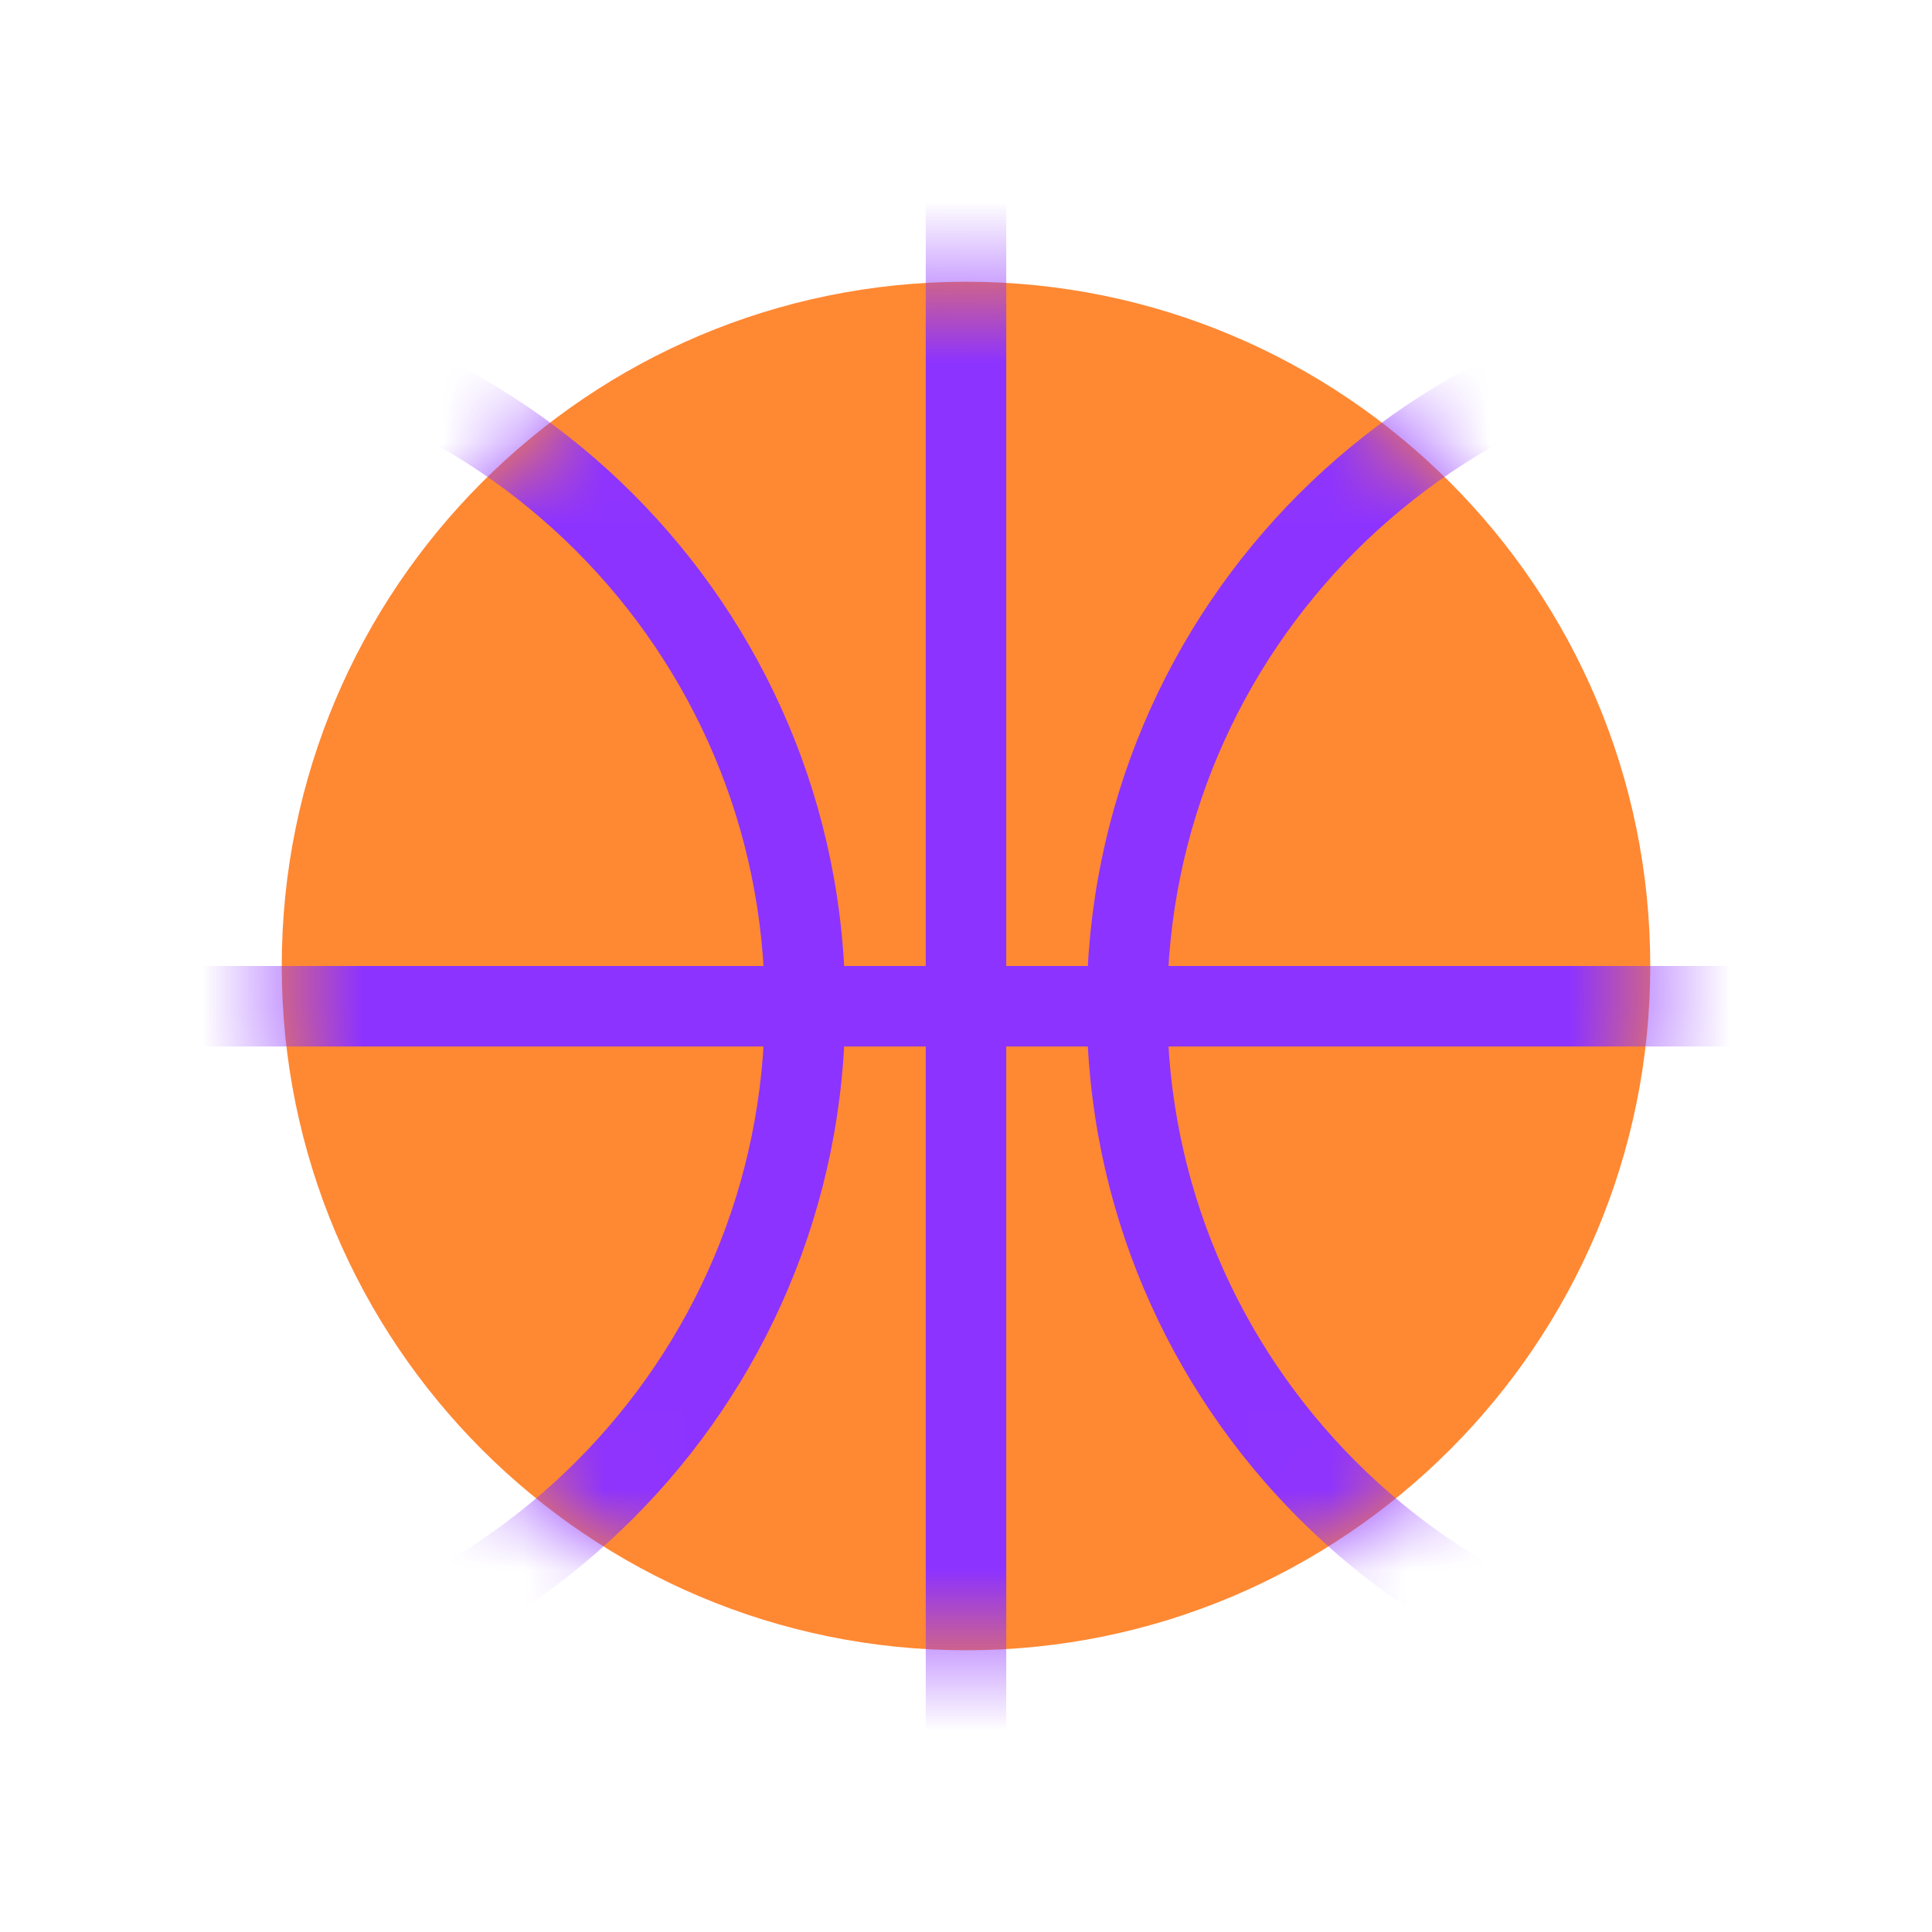 <svg width="24" height="24" viewBox="0 0 24 24" fill="none" xmlns="http://www.w3.org/2000/svg">
<path d="M20.5 12C20.5 16.694 16.694 20.5 12 20.5C7.306 20.5 3.5 16.694 3.5 12C3.5 7.306 7.306 3.5 12 3.5C16.694 3.5 20.5 7.306 20.5 12Z" fill="#FF8833"/>
<mask id="mask0_42_2119" style="mask-type:alpha" maskUnits="userSpaceOnUse" x="3" y="3" width="18" height="18">
<path d="M20.5 12C20.5 16.694 16.694 20.5 12 20.5C7.306 20.5 3.5 16.694 3.5 12C3.5 7.306 7.306 3.5 12 3.5C16.694 3.5 20.5 7.306 20.5 12Z" fill="#FF8833"/>
</mask>
<g mask="url(#mask0_42_2119)">
<path fill-rule="evenodd" clip-rule="evenodd" d="M1.5 4.5C-2.918 4.5 -6.5 8.082 -6.5 12.5C-6.5 16.918 -2.918 20.5 1.5 20.5C5.918 20.5 9.5 16.918 9.5 12.5C9.5 8.082 5.918 4.5 1.5 4.5ZM-7.5 12.5C-7.5 7.529 -3.471 3.5 1.5 3.5C6.471 3.5 10.5 7.529 10.5 12.5C10.5 17.471 6.471 21.5 1.5 21.5C-3.471 21.5 -7.5 17.471 -7.5 12.5Z" fill="#8D33FF"/>
<path fill-rule="evenodd" clip-rule="evenodd" d="M22.5 4.5C18.082 4.5 14.5 8.082 14.5 12.5C14.5 16.918 18.082 20.5 22.5 20.5C26.918 20.5 30.5 16.918 30.5 12.5C30.5 8.082 26.918 4.5 22.5 4.5ZM13.5 12.5C13.5 7.529 17.529 3.5 22.5 3.5C27.471 3.5 31.5 7.529 31.5 12.5C31.5 17.471 27.471 21.5 22.5 21.5C17.529 21.5 13.5 17.471 13.5 12.5Z" fill="#8D33FF"/>
<path fill-rule="evenodd" clip-rule="evenodd" d="M11.5 24.25V0.5H12.5V24.25H11.5Z" fill="#8D33FF"/>
<path fill-rule="evenodd" clip-rule="evenodd" d="M0 12L23.75 12L23.75 13L-4.37114e-08 13L0 12Z" fill="#8D33FF"/>
</g>
</svg>
